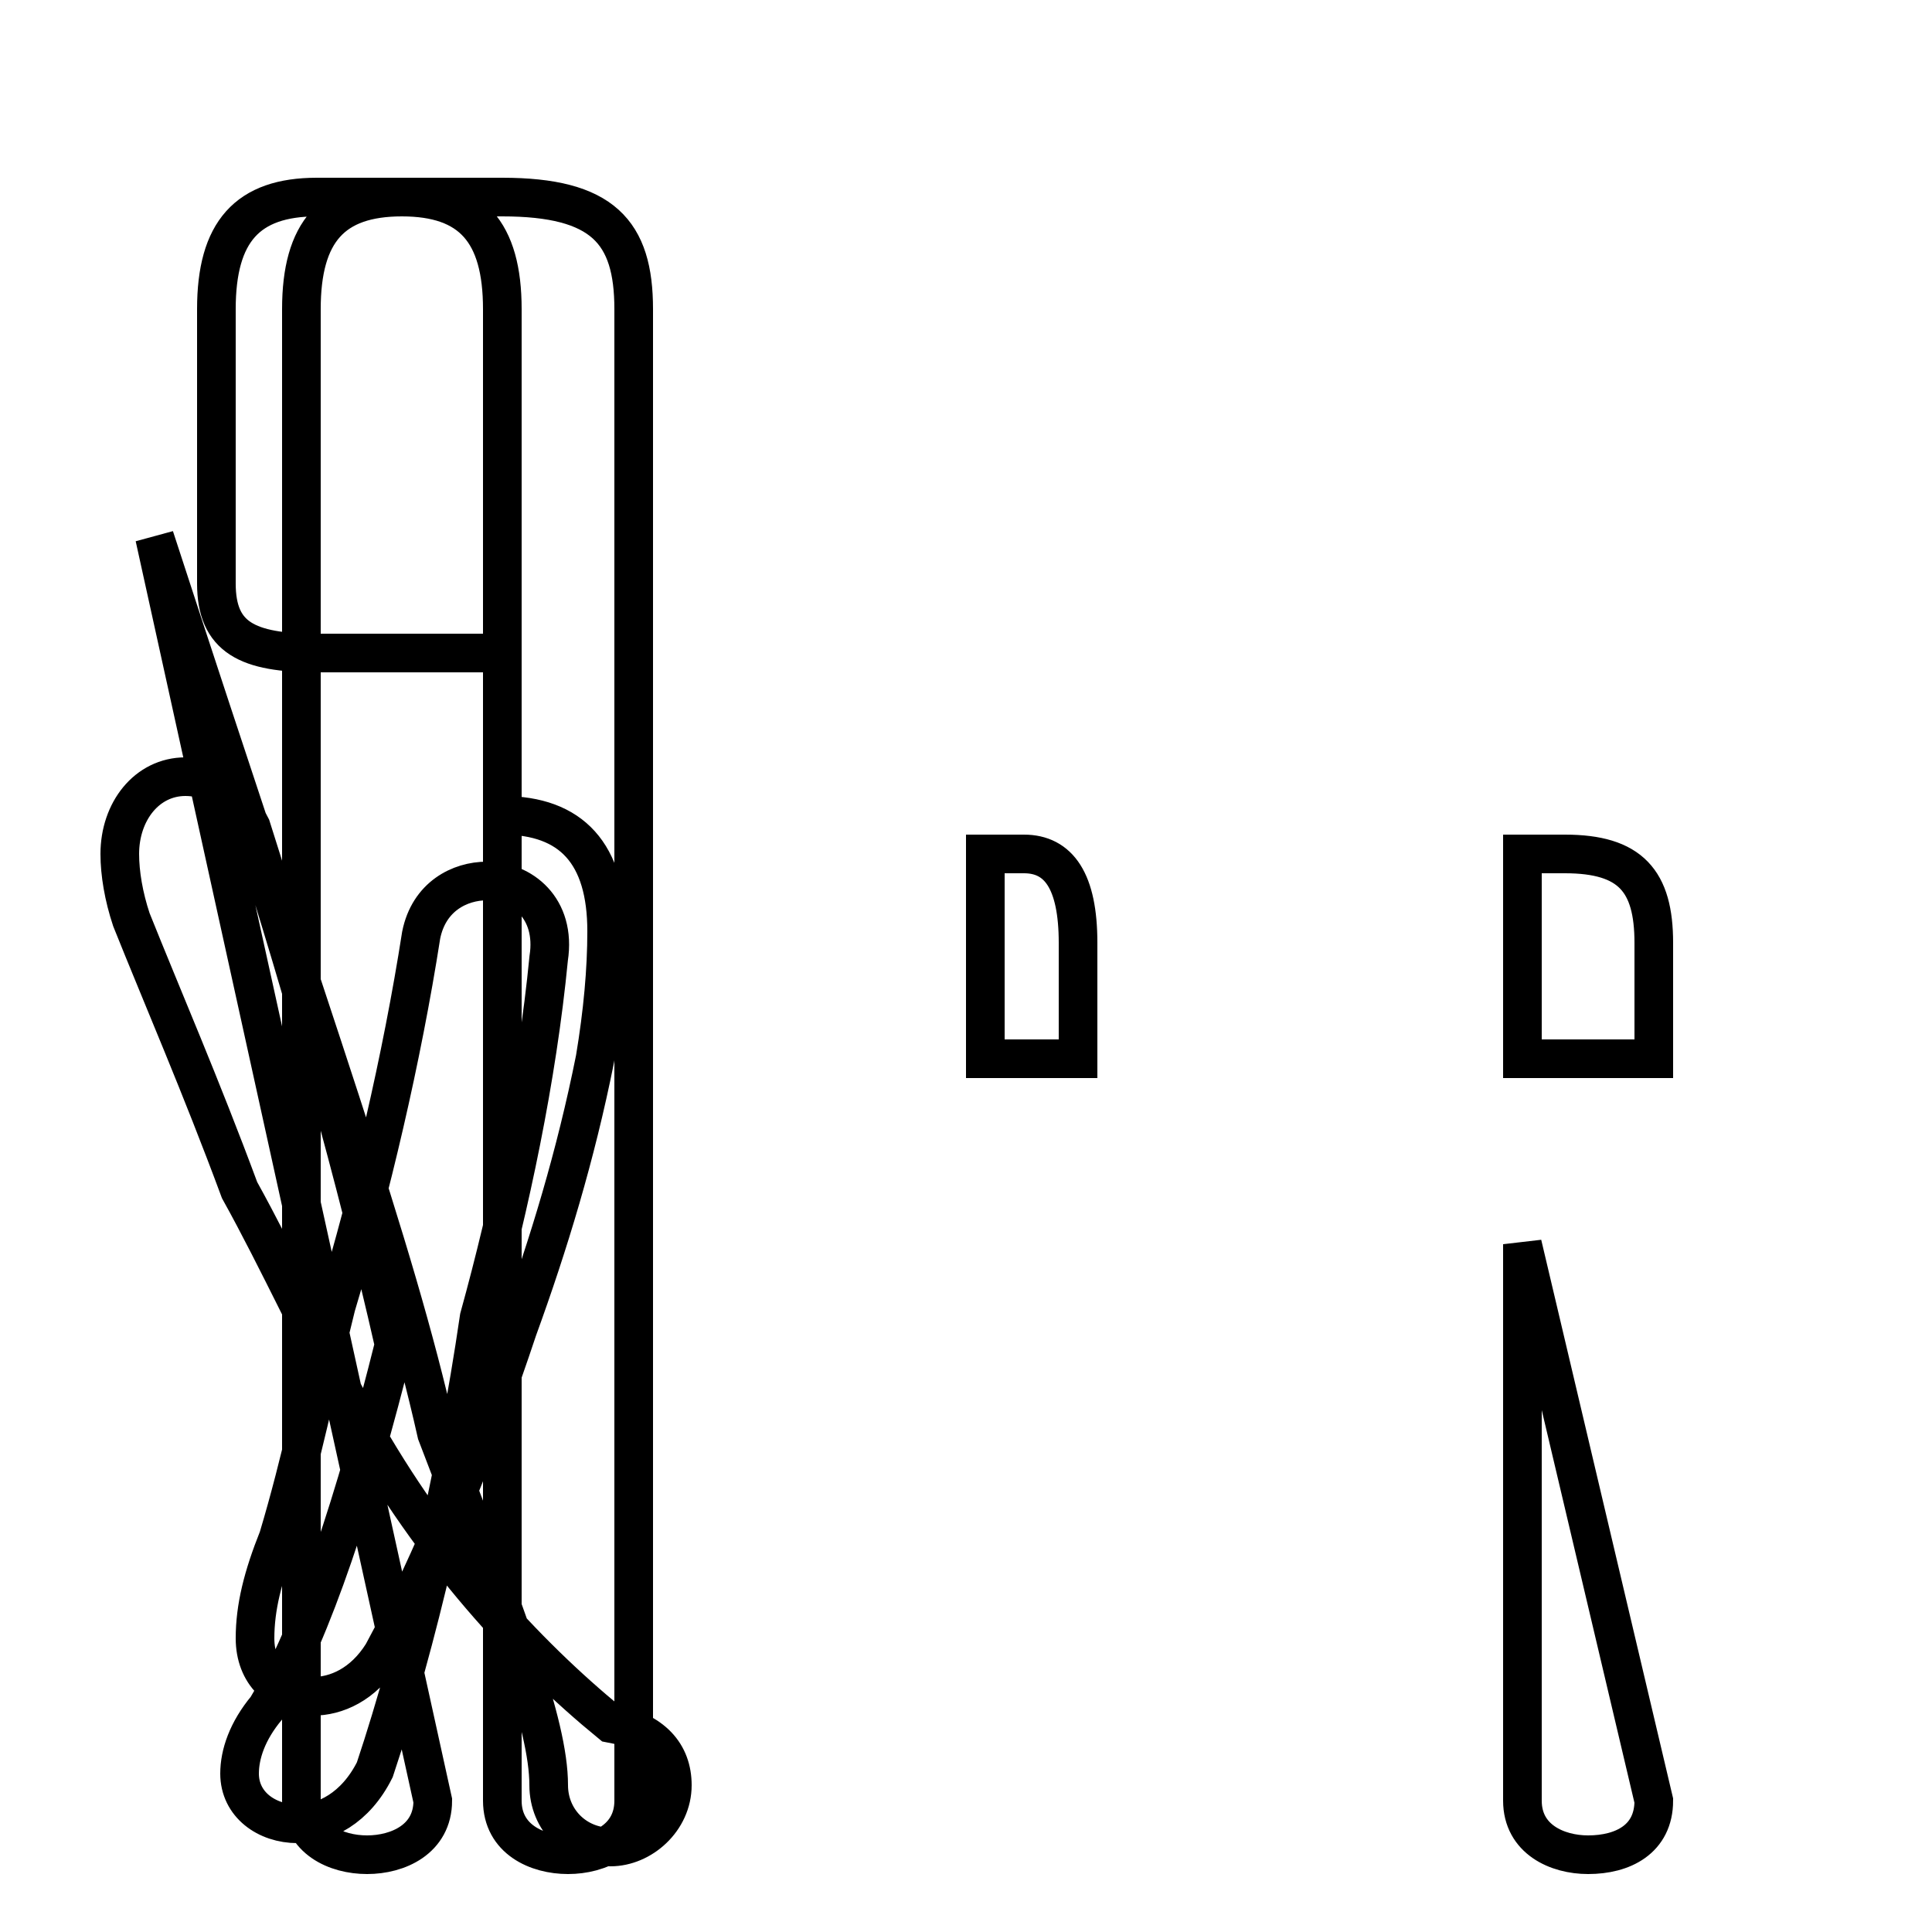 <?xml version='1.0' encoding='utf8'?>
<svg viewBox="0.0 -44.0 50.0 50.0" version="1.1" xmlns="http://www.w3.org/2000/svg">
<rect x="0.0" y="-44.0" width="50.0" height="50.0" fill="#808080" stroke="none"/>
<rect x="-1000" y="-1000" width="2000" height="2000" stroke="white" fill="white"/>
<g style="fill:none; stroke:#000000;  stroke-width:1">
<path d="M 4.0 30.1 C 8.2 17.2 10.2 11.8 11.3 6.9 C 13.1 2.2 14.2 -0.6 14.2 -2.2 C 14.2 -3.1 14.9 -3.8 15.8 -3.8 C 16.6 -3.8 17.4 -3.1 17.4 -2.2 C 17.4 -1.4 16.9 -0.8 15.8 -0.6 C 13.6 1.2 11.2 3.8 9.3 7.2 C 8.2 9.2 7.2 11.4 6.2 13.2 C 5.2 15.9 4.2 18.2 3.4 20.2 C 3.2 20.8 3.1 21.4 3.1 21.9 C 3.1 23.0 3.8 23.9 4.8 23.9 C 5.4 23.9 6.0 23.6 6.5 22.6 C 7.9 18.2 9.2 13.6 10.2 9.2 C 9.2 5.2 8.1 1.8 6.9 -0.2 C 6.4 -0.8 6.2 -1.4 6.2 -1.9 C 6.2 -2.7 6.9 -3.2 7.7 -3.2 C 8.4 -3.2 9.2 -2.8 9.7 -1.8 C 10.8 1.5 11.8 5.8 12.4 9.9 C 13.2 12.8 13.9 16.1 14.2 19.2 C 14.4 20.5 13.5 21.2 12.6 21.2 C 11.9 21.2 11.1 20.8 10.9 19.8 C 10.4 16.6 9.6 13.2 8.7 10.2 C 8.2 8.2 7.8 6.2 7.2 4.2 C 6.8 3.2 6.6 2.4 6.6 1.6 C 6.6 0.7 7.2 0.1 8.1 0.1 C 8.7 0.1 9.4 0.4 9.9 1.2 C 11.2 3.6 12.4 6.6 13.4 9.6 C 14.2 11.8 14.9 14.1 15.4 16.6 C 15.6 17.8 15.7 18.9 15.7 19.9 C 15.7 21.9 14.8 22.9 13.0 22.9 L 13.0 36.0 C 13.0 38.0 12.2 38.9 10.4 38.9 L 8.2 38.9 C 6.4 38.9 5.6 38.0 5.6 36.0 L 5.6 28.9 C 5.6 27.5 6.4 27.1 8.2 27.1 L 13.0 27.1 L 13.0 15.2 L 13.0 6.2 L 13.0 0.9 L 13.0 -2.6 C 13.0 -3.6 13.9 -4.0 14.7 -4.0 C 15.5 -4.0 16.4 -3.6 16.4 -2.6 L 16.4 15.2 L 16.4 27.1 L 16.4 36.0 C 16.4 38.0 15.6 38.9 13.0 38.9 L 10.4 38.9 C 8.6 38.9 7.8 38.0 7.8 36.0 L 7.8 27.1 L 7.8 15.2 L 7.8 6.2 L 7.8 0.9 L 7.8 -2.6 C 7.8 -3.6 8.7 -4.0 9.5 -4.0 C 10.3 -4.0 11.2 -3.6 11.2 -2.6 Z M 39.4 16.6 L 39.4 21.9 L 40.5 21.9 C 42.2 21.9 42.8 21.2 42.8 19.6 L 42.8 16.6 Z M 25.5 16.6 L 25.5 21.9 L 26.5 21.9 C 27.4 21.9 27.9 21.2 27.9 19.6 L 27.9 16.6 Z M 39.4 11.8 L 39.4 6.2 L 39.4 0.9 L 39.4 -2.6 C 39.4 -3.6 40.3 -4.0 41.1 -4.0 C 42.0 -4.0 42.8 -3.6 42.8 -2.6 Z

 " transform="scale(1, -1)" />
</g>
</svg>